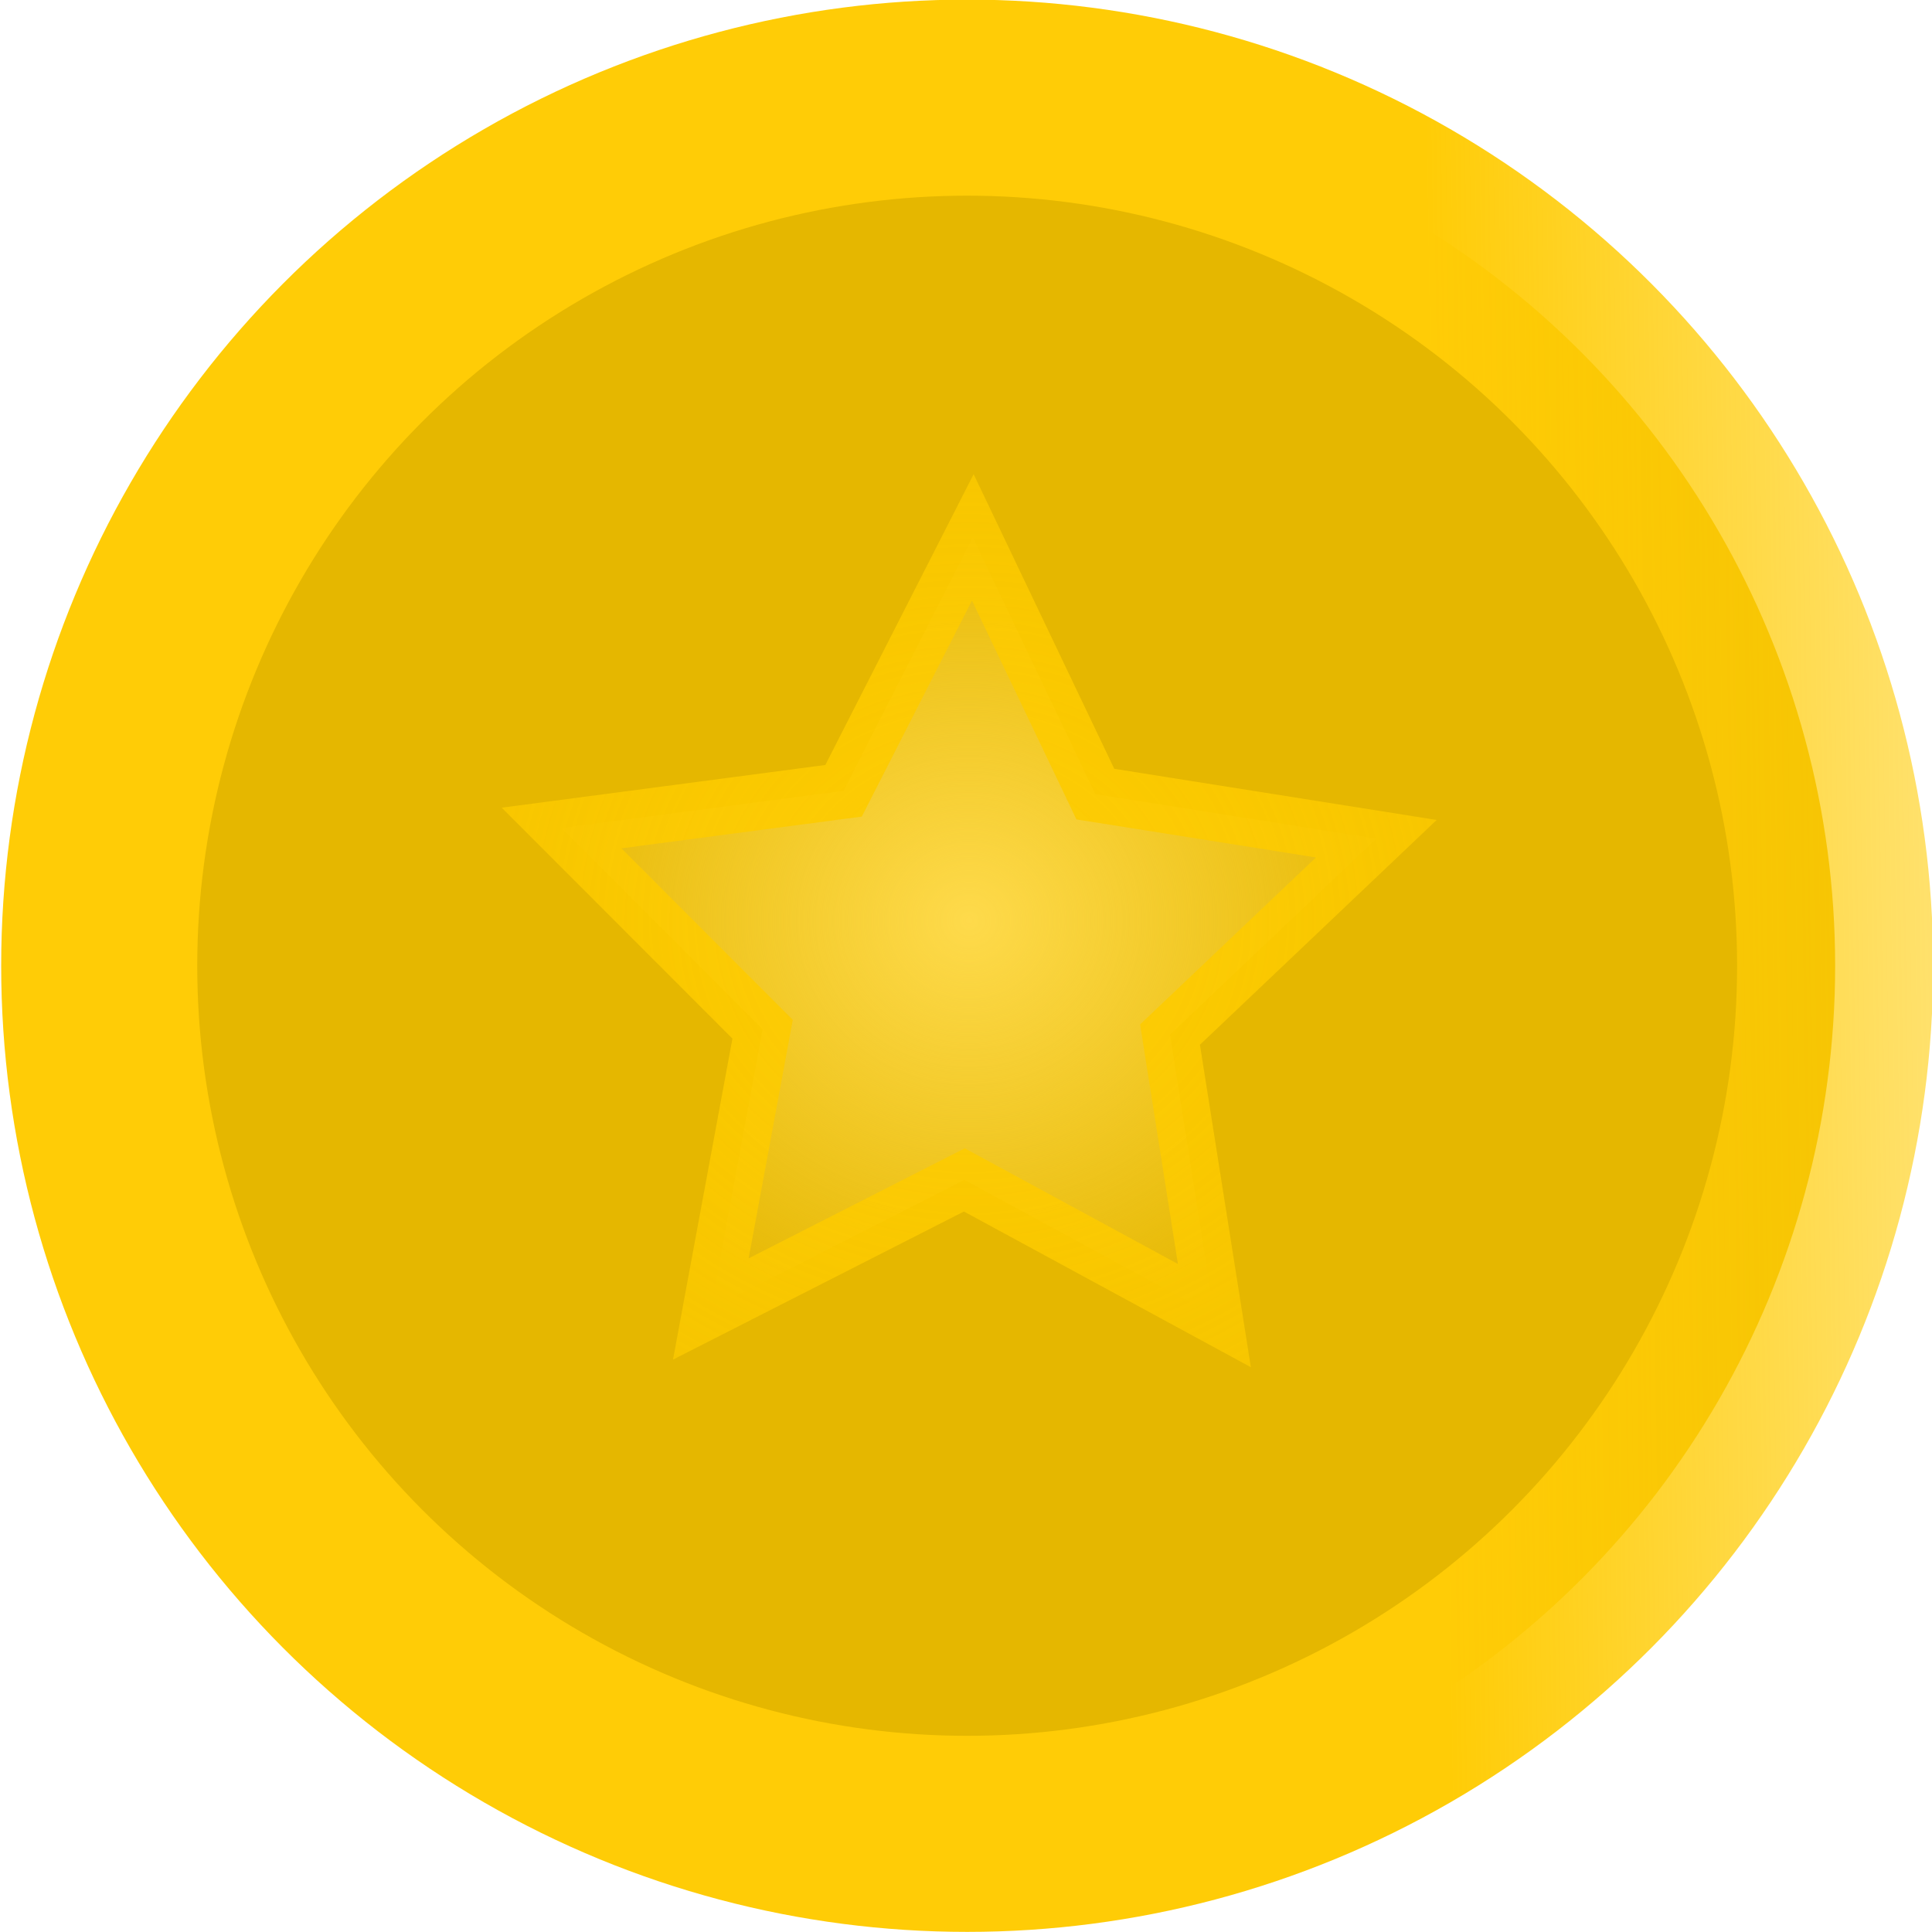 <?xml version="1.0" encoding="UTF-8" standalone="no"?>
<!-- Created with Inkscape (http://www.inkscape.org/) -->

<svg
   xmlns:dc="http://purl.org/dc/elements/1.1/"
   xmlns:cc="http://creativecommons.org/ns#"
   xmlns:rdf="http://www.w3.org/1999/02/22-rdf-syntax-ns#"
   xmlns:svg="http://www.w3.org/2000/svg"
   xmlns="http://www.w3.org/2000/svg"
   xmlns:xlink="http://www.w3.org/1999/xlink"
   xmlns:sodipodi="http://sodipodi.sourceforge.net/DTD/sodipodi-0.dtd"
   xmlns:inkscape="http://www.inkscape.org/namespaces/inkscape"
   id="svg2"
   version="1.1"
   inkscape:version="0.91 r13725"
   width="52.5"
   height="52.5"
   viewBox="0 0 52.5 52.5"
   sodipodi:docname="gold_1.svg">
  <defs
     id="defs6">
    <linearGradient
       inkscape:collect="always"
       id="linearGradient4223">
      <stop
         style="stop-color:#fdcb00;stop-opacity:1;"
         offset="0"
         id="stop4225" />
      <stop
         style="stop-color:#fdcb00;stop-opacity:0;"
         offset="1"
         id="stop4227" />
    </linearGradient>
    <linearGradient
       inkscape:collect="always"
       id="linearGradient4213">
      <stop
         style="stop-color:#feda4b;stop-opacity:1;"
         offset="0"
         id="stop4215" />
      <stop
         style="stop-color:#feda4b;stop-opacity:0;"
         offset="1"
         id="stop4217" />
    </linearGradient>
    <linearGradient
       inkscape:collect="always"
       id="linearGradient4171">
      <stop
         style="stop-color:#ffcc06;stop-opacity:1;"
         offset="0"
         id="stop4173" />
      <stop
         style="stop-color:#ffcc06;stop-opacity:0;"
         offset="1"
         id="stop4175" />
    </linearGradient>
    <linearGradient
       inkscape:collect="always"
       xlink:href="#linearGradient4171"
       id="linearGradient4177"
       x1="39.04"
       y1="25.019"
       x2="72"
       y2="24.5"
       gradientUnits="userSpaceOnUse" />
    <radialGradient
       inkscape:collect="always"
       xlink:href="#linearGradient4223"
       id="radialGradient4231"
       cx="26.336"
       cy="25.019"
       fx="26.336"
       fy="25.019"
       r="12.704"
       gradientTransform="matrix(4.877,-0.013,0.012,4.478,-102.403,-86.665)"
       gradientUnits="userSpaceOnUse" />
    <radialGradient
       inkscape:collect="always"
       xlink:href="#linearGradient4213"
       id="radialGradient4233"
       cx="26.336"
       cy="25.019"
       fx="26.336"
       fy="25.019"
       r="12.704"
       gradientTransform="matrix(1,0,0,0.955,0,1.123)"
       gradientUnits="userSpaceOnUse" />
  </defs>
  <sodipodi:namedview
     pagecolor="#ffffff"
     bordercolor="#666666"
     borderopacity="1"
     objecttolerance="10"
     gridtolerance="10"
     guidetolerance="10"
     inkscape:pageopacity="0"
     inkscape:pageshadow="2"
     inkscape:window-width="1224"
     inkscape:window-height="735"
     id="namedview4"
     showgrid="true"
     inkscape:snap-bbox="true"
     inkscape:bbox-paths="true"
     inkscape:bbox-nodes="true"
     inkscape:snap-bbox-edge-midpoints="true"
     inkscape:snap-bbox-midpoints="true"
     inkscape:object-paths="true"
     inkscape:snap-intersection-paths="true"
     inkscape:object-nodes="true"
     inkscape:snap-smooth-nodes="true"
     inkscape:snap-midpoints="true"
     inkscape:snap-object-midpoints="true"
     inkscape:snap-center="true"
     inkscape:snap-text-baseline="true"
     inkscape:snap-page="true"
     inkscape:snap-grids="false"
     inkscape:snap-to-guides="true"
     inkscape:zoom="4"
     inkscape:cx="41.767929"
     inkscape:cy="43.726575"
     inkscape:window-x="19"
     inkscape:window-y="58"
     inkscape:window-maximized="0"
     inkscape:current-layer="svg2">
    <inkscape:grid
       type="xygrid"
       id="grid4138"
       empspacing="4" />
  </sodipodi:namedview>
  <ellipse
     style="fill:#e5b700;fill-opacity:1;stroke:url(#linearGradient4177);stroke-width:5.328;stroke-miterlimit:4;stroke-dasharray:none;stroke-opacity:1"
     id="path4140"
     ry="23.59"
     rx="23.586"
     cy="26.243"
     cx="26.282" />
  <path
     sodipodi:type="star"
     style="fill:url(#radialGradient4233);fill-opacity:1;stroke:url(#radialGradient4231);stroke-width:1.52;stroke-miterlimit:4;stroke-dasharray:none;stroke-opacity:1"
     id="path4211"
     sodipodi:sides="5"
     sodipodi:cx="26.281651"
     sodipodi:cy="26.242937"
     sodipodi:r1="11.641326"
     sodipodi:r2="5.820663"
     sodipodi:arg1="0.95560834"
     sodipodi:arg2="1.5839269"
     inkscape:flatsided="false"
     inkscape:rounded="0"
     inkscape:randomized="0"
     d="m 33,35.75 -6.795,-3.687 -6.889,3.507 1.407,-7.602 -5.464,-5.468 7.664,-1.011 3.512,-6.887 3.33,6.977 7.635,1.212 -5.606,5.323 z"
     inkscape:transform-center-x="-0.047234046"
     inkscape:transform-center-y="-1.0666296" />
</svg>
